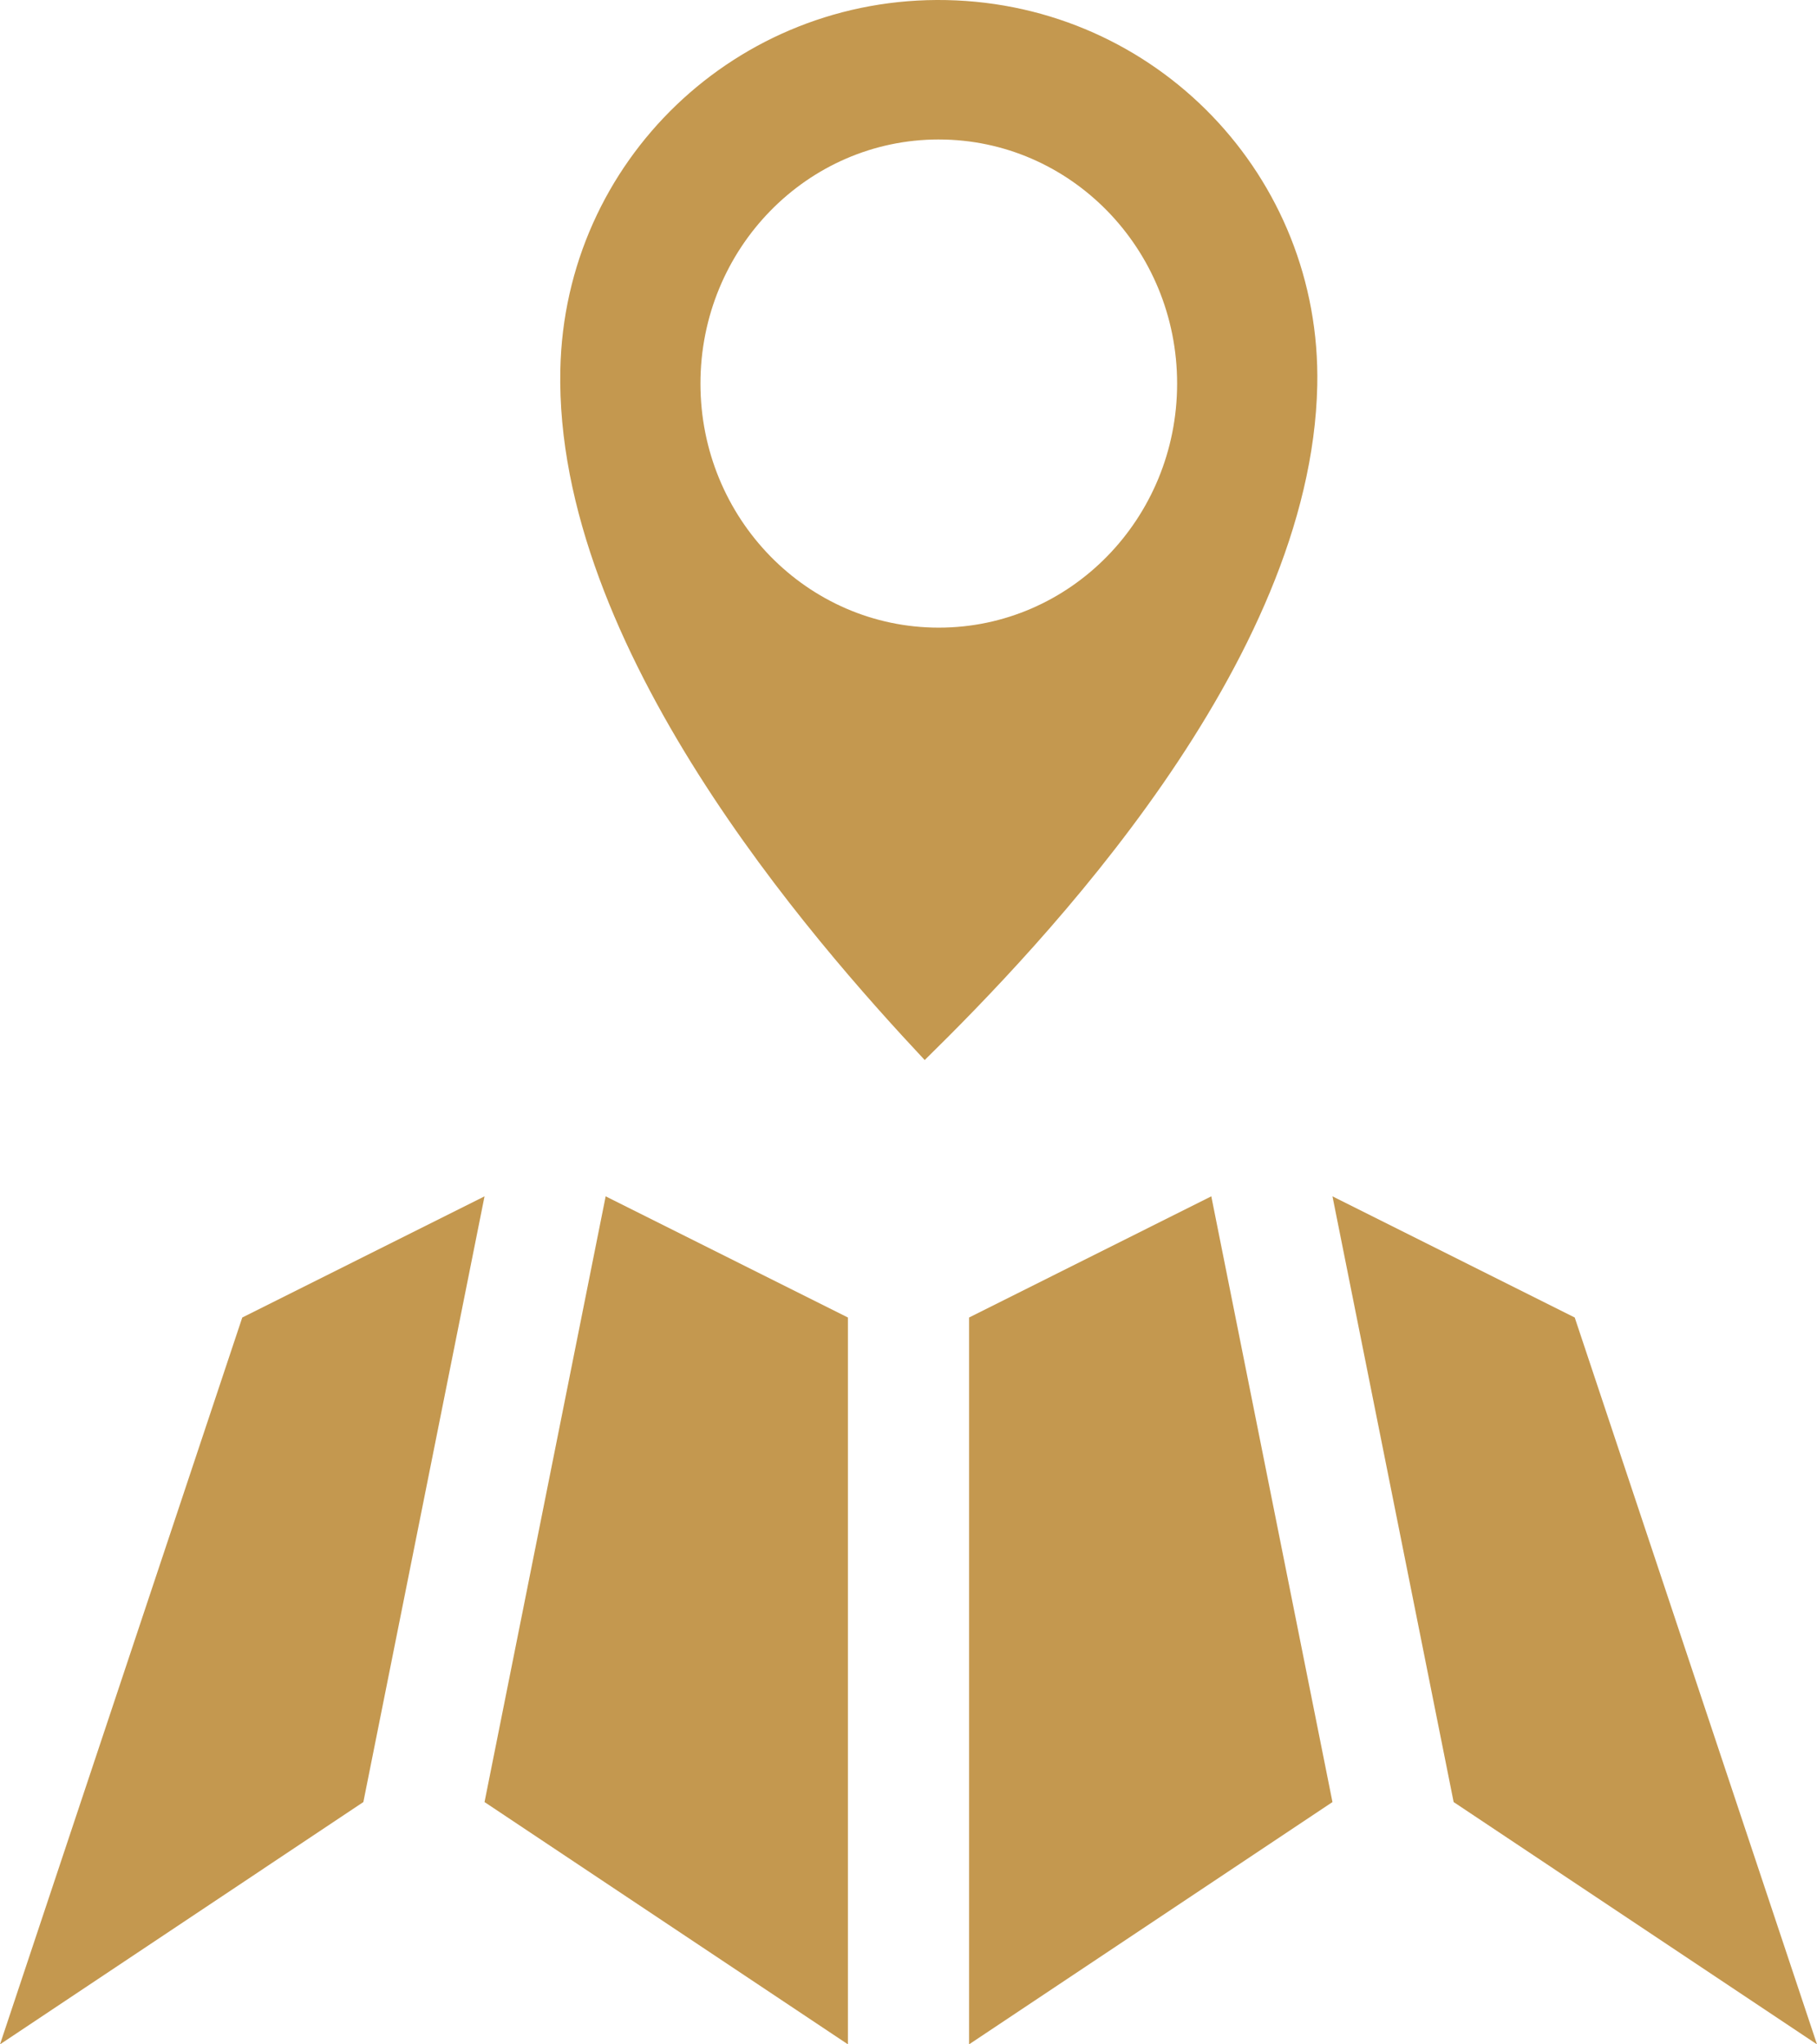 <svg xmlns="http://www.w3.org/2000/svg" width="120" height="135" viewBox="0 0 120 135">
    <g fill="#C4984F" fill-rule="evenodd">
        <path d="M40 79l-8 40 24 16V87.003zM79.998 79L88 119l-24 16V87.003zM88 79l8.003 40L120 135l-16-47.997zM32 79l-8.003 40L0 135l16-47.997zM62.512.005c-13.84-.283-25.228 10.614-25.506 24.42C36.623 42.737 53.683 62.114 61.07 70c7.72-7.572 25.549-26.17 25.926-44.555C87.279 11.64 76.353.29 62.512.005zM62 9.211c8.692 0 15.74 7.214 15.74 16.118 0 8.903-7.048 16.118-15.74 16.118S46.26 34.232 46.26 25.33C46.26 16.425 53.307 9.21 62 9.21z"/>
    </g>
</svg>
